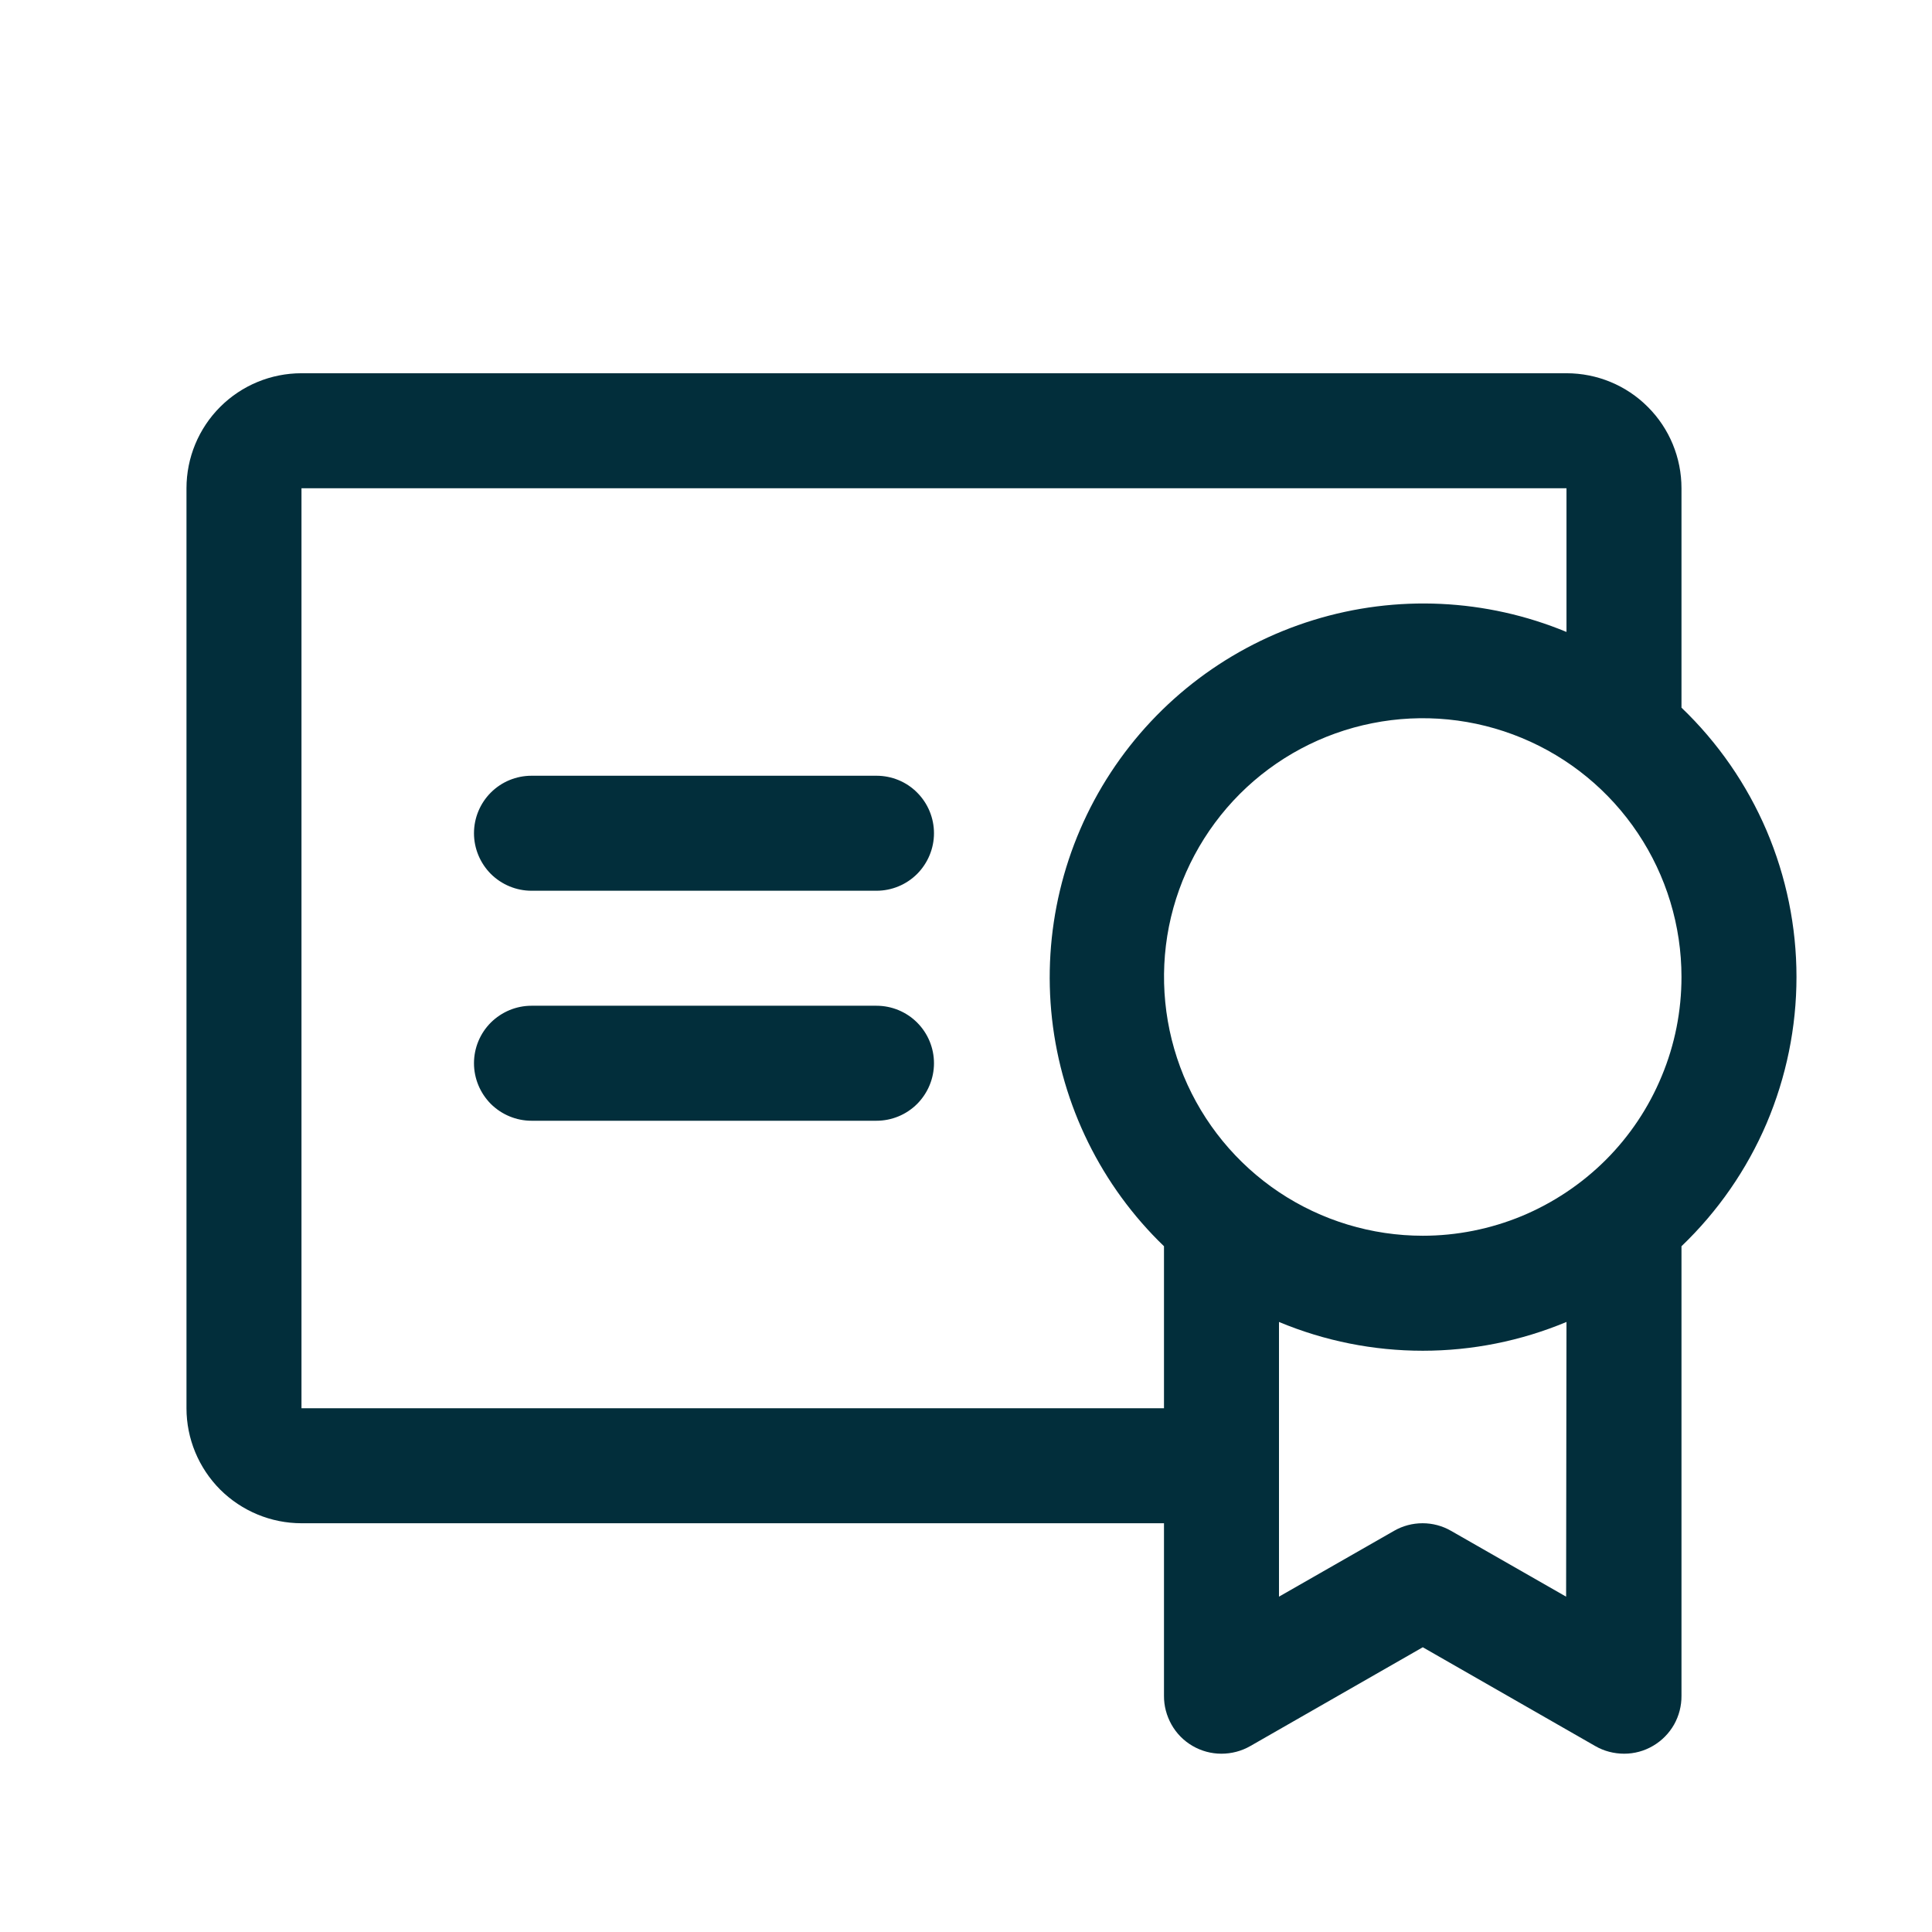 <svg width="21" height="21" viewBox="0 0 21 21" fill="none" xmlns="http://www.w3.org/2000/svg">
<path d="M10.152 11.557C10.152 11.722 10.086 11.881 9.969 11.999C9.852 12.116 9.693 12.182 9.527 12.182H5.777C5.612 12.182 5.453 12.116 5.335 11.999C5.218 11.881 5.152 11.722 5.152 11.557C5.152 11.391 5.218 11.232 5.335 11.115C5.453 10.998 5.612 10.932 5.777 10.932H9.527C9.693 10.932 9.852 10.998 9.969 11.115C10.086 11.232 10.152 11.391 10.152 11.557ZM9.527 8.432H5.777C5.612 8.432 5.453 8.497 5.335 8.615C5.218 8.732 5.152 8.891 5.152 9.057C5.152 9.222 5.218 9.381 5.335 9.499C5.453 9.616 5.612 9.682 5.777 9.682H9.527C9.693 9.682 9.852 9.616 9.969 9.499C10.086 9.381 10.152 9.222 10.152 9.057C10.152 8.891 10.086 8.732 9.969 8.615C9.852 8.497 9.693 8.432 9.527 8.432ZM18.277 13.546V18.432C18.278 18.542 18.25 18.65 18.196 18.746C18.141 18.842 18.062 18.922 17.967 18.977C17.872 19.033 17.764 19.062 17.654 19.062C17.544 19.062 17.435 19.034 17.34 18.979L15.465 17.905L13.59 18.979C13.494 19.034 13.386 19.062 13.276 19.062C13.166 19.062 13.058 19.033 12.962 18.977C12.867 18.922 12.788 18.842 12.734 18.746C12.68 18.65 12.651 18.542 12.652 18.432V16.557H3.277C2.946 16.557 2.628 16.425 2.393 16.191C2.159 15.956 2.027 15.638 2.027 15.307V5.307C2.027 4.975 2.159 4.657 2.393 4.423C2.628 4.188 2.946 4.057 3.277 4.057H17.027C17.359 4.057 17.677 4.188 17.911 4.423C18.146 4.657 18.277 4.975 18.277 5.307V7.692C18.672 8.07 18.987 8.525 19.202 9.028C19.416 9.531 19.527 10.072 19.527 10.619C19.527 11.166 19.416 11.707 19.202 12.211C18.987 12.714 18.672 13.168 18.277 13.546ZM12.652 15.307V13.546C11.971 12.89 11.541 12.016 11.435 11.075C11.33 10.135 11.556 9.187 12.074 8.396C12.593 7.604 13.371 7.019 14.276 6.74C15.18 6.461 16.153 6.507 17.027 6.869V5.307H3.277V15.307H12.652ZM17.027 14.369C16.532 14.576 16.001 14.682 15.465 14.682C14.928 14.682 14.397 14.576 13.902 14.369V17.355L15.152 16.64C15.247 16.585 15.354 16.557 15.463 16.557C15.571 16.557 15.678 16.585 15.773 16.64L17.023 17.355L17.027 14.369ZM18.277 10.619C18.277 10.063 18.112 9.519 17.803 9.057C17.494 8.594 17.055 8.234 16.541 8.021C16.027 7.808 15.462 7.752 14.916 7.861C14.371 7.969 13.869 8.237 13.476 8.63C13.083 9.024 12.815 9.525 12.706 10.07C12.598 10.616 12.654 11.181 12.866 11.695C13.079 12.209 13.44 12.649 13.902 12.958C14.365 13.267 14.909 13.432 15.465 13.432C15.834 13.432 16.2 13.359 16.541 13.218C16.882 13.076 17.192 12.869 17.454 12.608C17.715 12.347 17.922 12.037 18.063 11.695C18.205 11.354 18.277 10.989 18.277 10.619Z" fill="#022E3B"/>
</svg>
